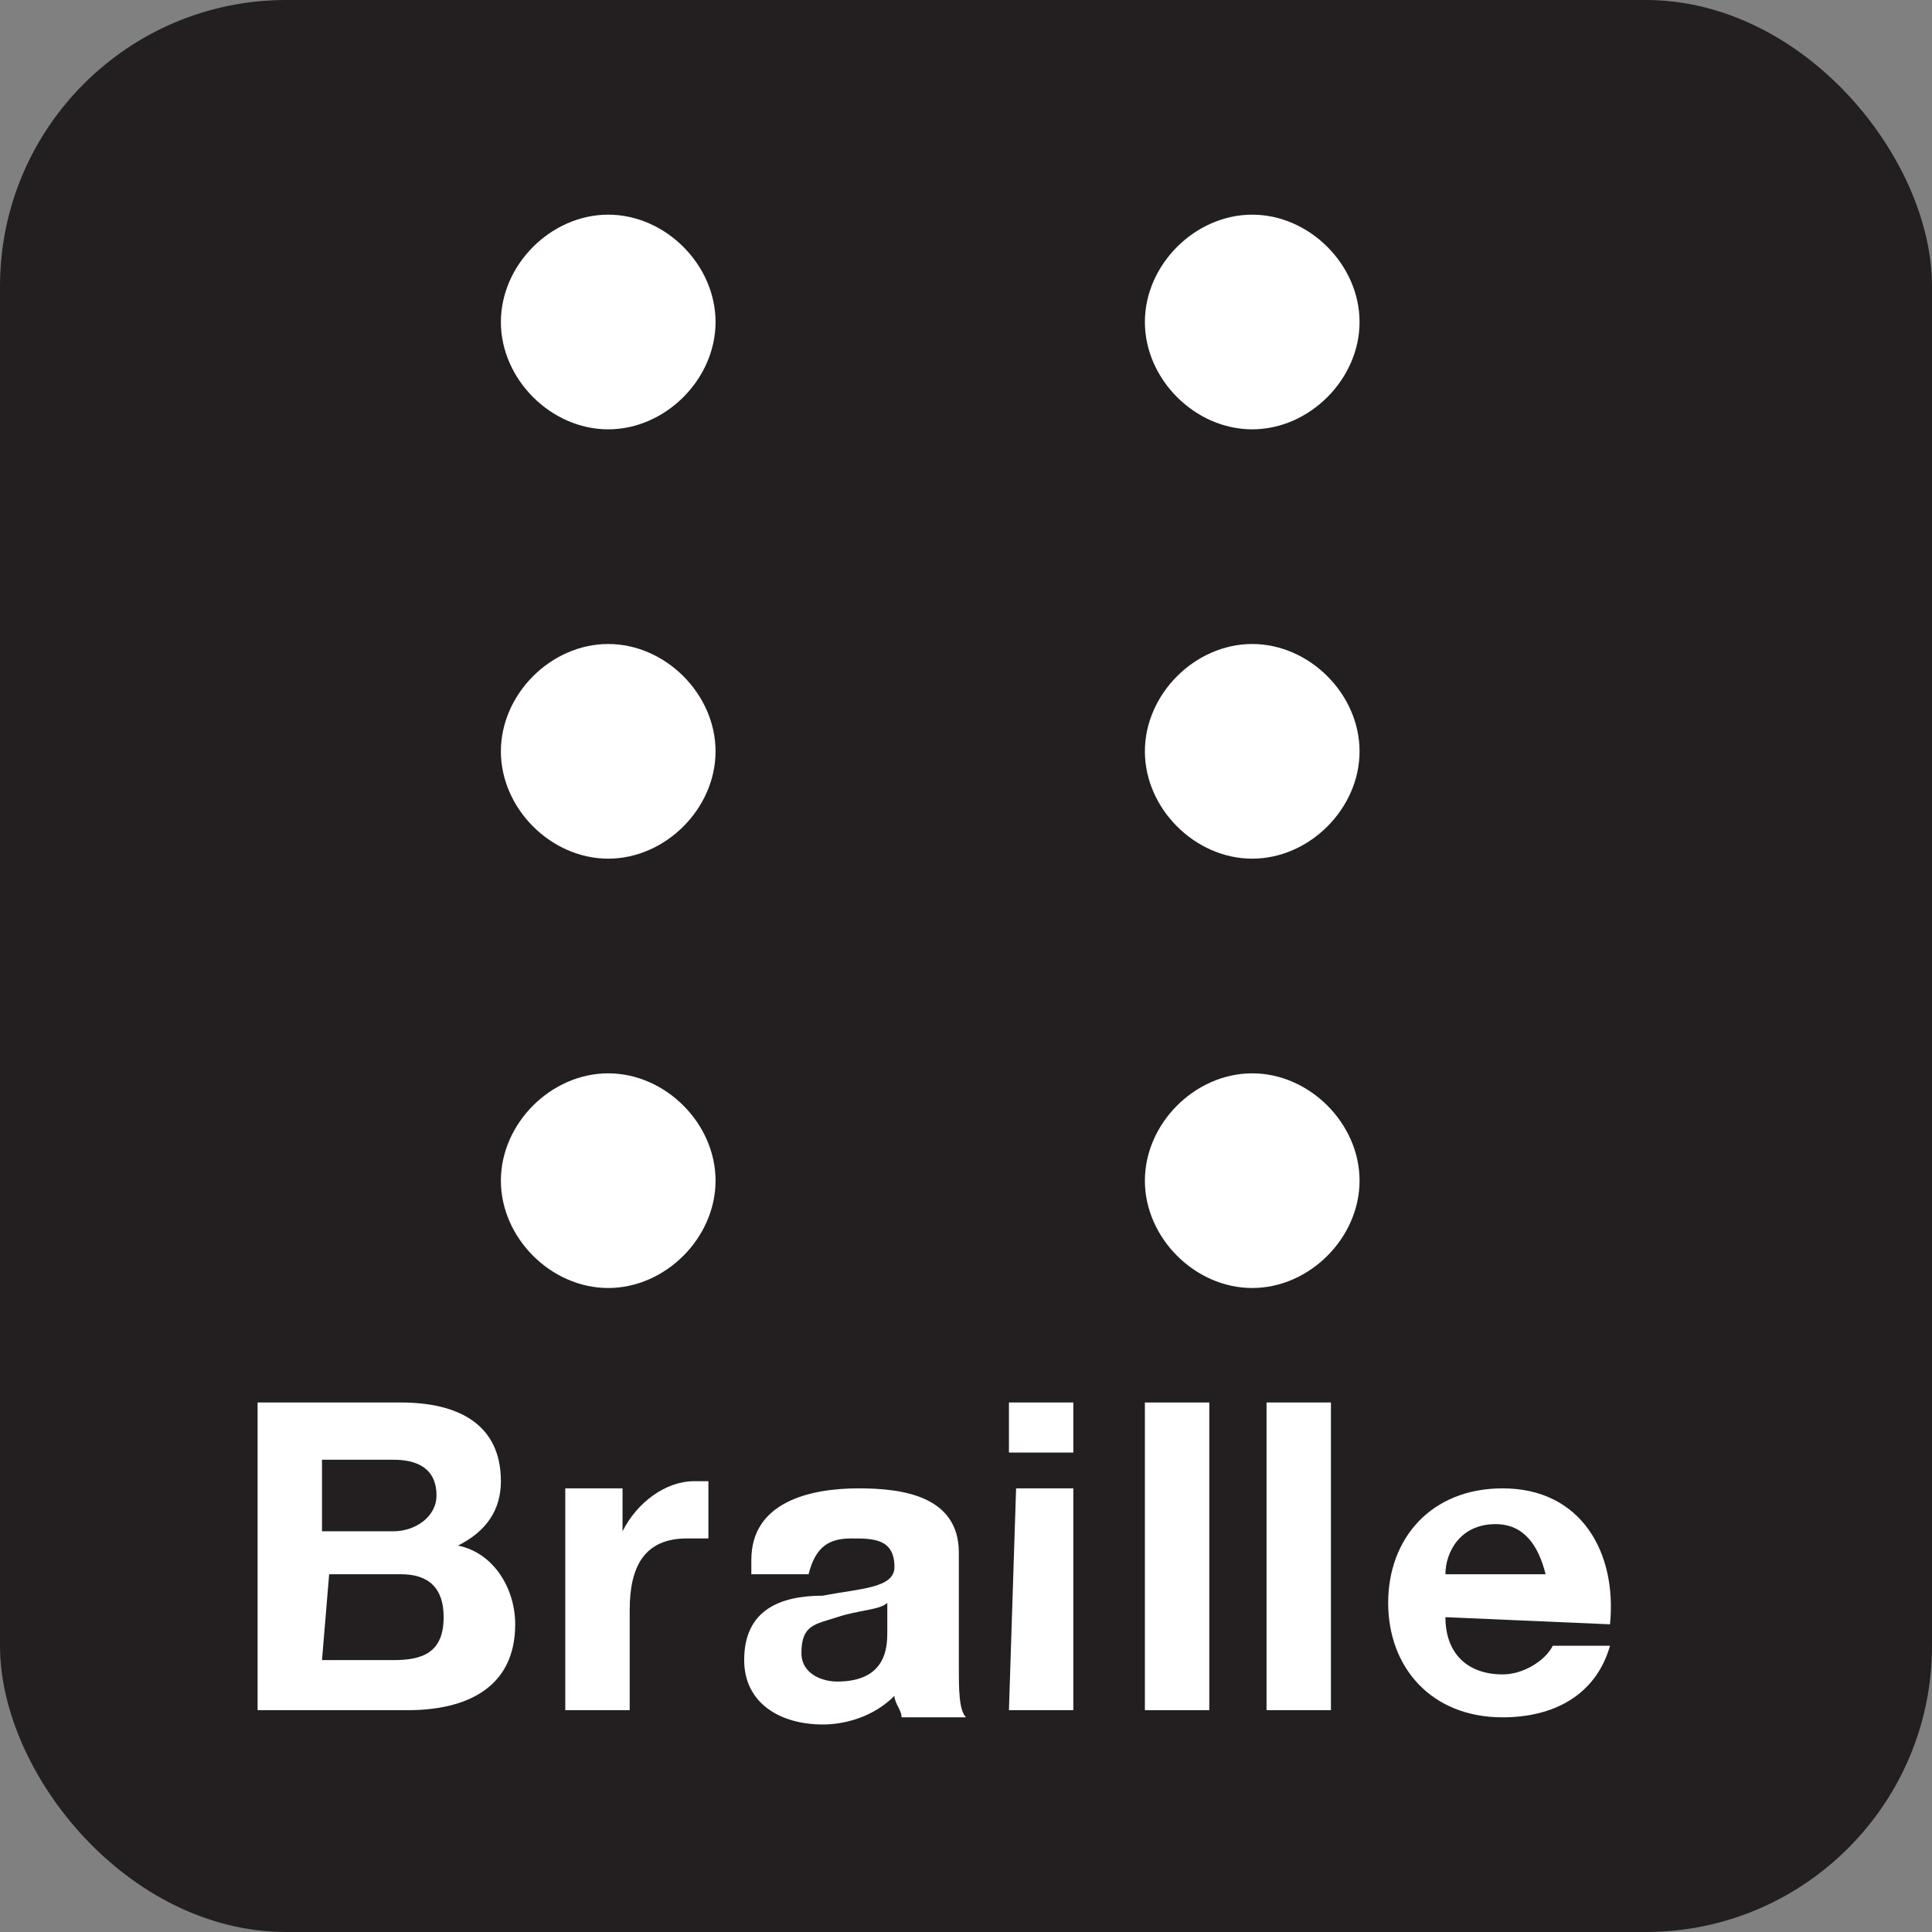 <svg xmlns="http://www.w3.org/2000/svg" viewBox="0 0 27 27" height="27" width="27"><rect x="0" y="0" width="27" height="27" fill="#808080" stroke="none"/><title>braille-white-22.svg</title><rect fill="none" x="0" y="0" width="27" height="27"></rect><rect x="0" y="0" width="27" height="27" rx="4" ry="4" fill="#231f20"></rect><path fill="#ffffff" transform="translate(2 2)" d="M1.6,17.6h2c0.8,0,1.4,0.3,1.4,1.1c0,0.4-0.2,0.7-0.6,0.9c0.5,0.1,0.8,0.6,0.8,1.1c0,0.9-0.7,1.2-1.5,1.2
	H1.6V17.6z M2.5,19.4h1c0.3,0,0.6-0.2,0.6-0.5c0-0.4-0.3-0.5-0.6-0.5h-1V19.4z M2.5,21.2h1c0.4,0,0.7-0.1,0.7-0.6
	C4.2,20.2,4,20,3.6,20h-1L2.5,21.2L2.5,21.2z"></path><path fill="#ffffff" transform="translate(2 2)" d="M5.9,18.8h0.8v0.6l0,0c0.2-0.4,0.6-0.7,1-0.7c0.1,0,0.1,0,0.2,0v0.8c-0.1,0-0.2,0-0.3,0
	c-0.6,0-0.8,0.4-0.8,1v1.4H5.9V18.8z"></path><path fill="#ffffff" transform="translate(2 2)" d="M8.5,19.8c0-0.8,0.8-1,1.5-1c0.6,0,1.4,0.1,1.4,0.9v1.6c0,0.3,0,0.6,0.1,0.7h-0.9c0-0.1-0.1-0.2-0.1-0.3
	c-0.3,0.3-0.7,0.4-1,0.4c-0.6,0-1.1-0.3-1.1-0.9c0-0.7,0.5-0.9,1.1-0.9c0.5-0.1,1-0.1,1-0.4c0-0.4-0.3-0.4-0.6-0.4S9.4,19.6,9.3,20
	H8.5V19.8z M10.4,20.4c-0.1,0.1-0.4,0.1-0.7,0.2s-0.5,0.1-0.5,0.5c0,0.3,0.3,0.4,0.5,0.4c0.7,0,0.7-0.5,0.7-0.7V20.4z"></path><path fill="#ffffff" transform="translate(2 2)" d="M13,18.3h-0.9v-0.7H13V18.3z M12.2,18.8H13v3.1h-0.9L12.2,18.8L12.2,18.8z"></path><path fill="#ffffff" transform="translate(2 2)" d="M14,17.6h0.9v4.3H14V17.6z"></path><path fill="#ffffff" transform="translate(2 2)" d="M15.7,17.6h0.9v4.3h-0.9C15.7,21.9,15.7,17.6,15.7,17.6z"></path><path fill="#ffffff" transform="translate(2 2)" d="M18.2,20.6c0,0.5,0.3,0.8,0.8,0.8c0.3,0,0.6-0.2,0.7-0.4h0.8c-0.2,0.7-0.8,1-1.5,1c-1,0-1.6-0.7-1.6-1.6
	s0.6-1.6,1.6-1.6c1.1,0,1.6,0.9,1.5,1.9L18.2,20.6L18.2,20.6z M19.6,20c-0.1-0.4-0.3-0.7-0.7-0.7c-0.5,0-0.7,0.4-0.7,0.7H19.6z"></path><path fill="#ffffff" transform="translate(2 2)" d="M15.5,1C16.3,1,17,1.7,17,2.5S16.3,4,15.5,4C14.7,4,14,3.3,14,2.5S14.7,1,15.5,1z M6.5,1C7.3,1,8,1.7,8,2.5
	S7.3,4,6.5,4S5,3.3,5,2.5S5.7,1,6.5,1z M6.5,7C7.3,7,8,7.7,8,8.5S7.3,10,6.5,10S5,9.3,5,8.5S5.7,7,6.5,7z M15.5,7
	C16.3,7,17,7.7,17,8.5S16.3,10,15.5,10C14.7,10,14,9.3,14,8.5S14.7,7,15.5,7z M6.5,13C7.3,13,8,13.7,8,14.5S7.3,16,6.5,16
	S5,15.3,5,14.5S5.7,13,6.5,13z M15.5,13c0.8,0,1.5,0.7,1.5,1.5S16.3,16,15.5,16c-0.8,0-1.5-0.7-1.5-1.5S14.7,13,15.5,13z"></path></svg>